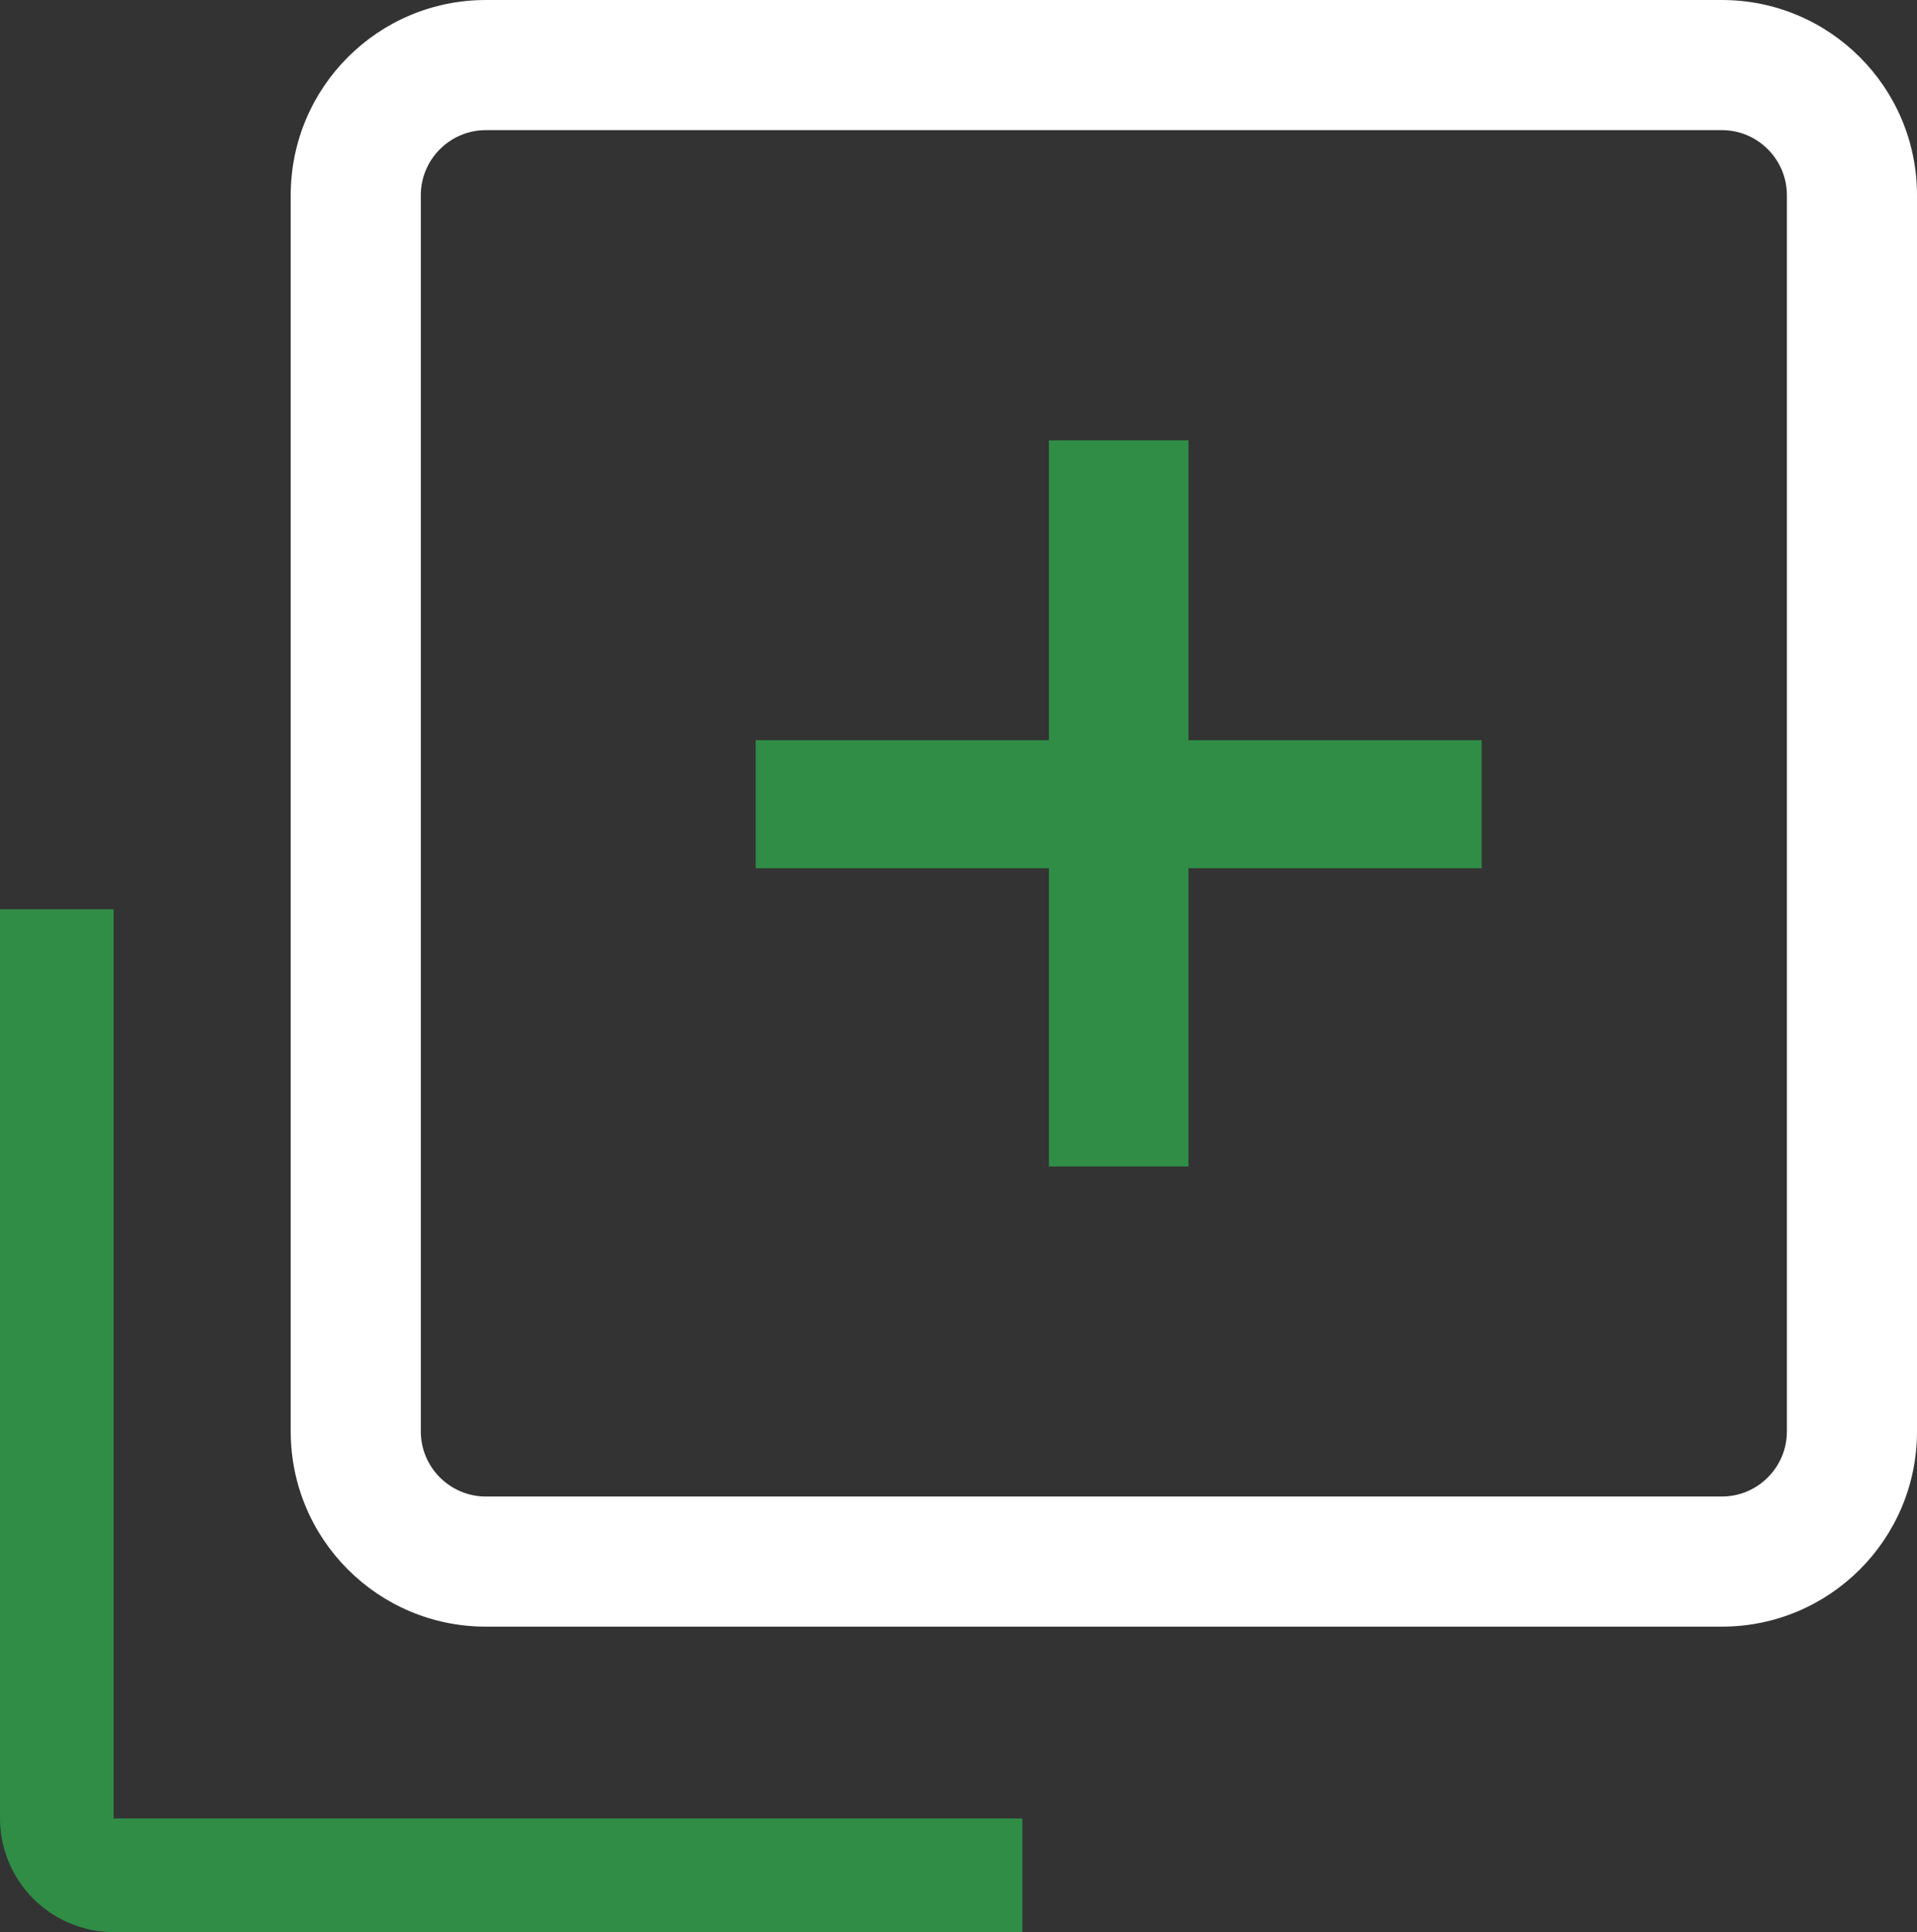 <svg xmlns="http://www.w3.org/2000/svg" width="29.469" height="29.694" viewBox="0 0 29.469 29.694"><rect x="0" y="0" width="29.469" height="29.694" fill="#333333" stroke="none"/><g transform="translate(4.469)" fill="none"><path d="M3,0H22a3,3,0,0,1,3,3V22a3,3,0,0,1-3,3H3a3,3,0,0,1-3-3V3A3,3,0,0,1,3,0Z" stroke="none"/><path d="M 3 2 C 2.449 2 2 2.449 2 3 L 2 22 C 2 22.551 2.449 23 3 23 L 22 23 C 22.551 23 23 22.551 23 22 L 23 3 C 23 2.449 22.551 2 22 2 L 3 2 M 3 0 L 22 0 C 23.657 0 25 1.343 25 3 L 25 22 C 25 23.657 23.657 25 22 25 L 3 25 C 1.343 25 -1.9073486328125e-06 23.657 -1.9073486328125e-06 22 L -1.9073486328125e-06 3 C -1.9073486328125e-06 1.343 1.343 0 3 0 Z" stroke="none" fill="#fff"/></g><path d="M.912-7.656H5.419v4.584H7.565V-7.656h4.507V-9.624H7.565v-4.608H5.419v4.608H.912Z" transform="translate(10.705 21)" fill="#2f8d46"/><path d="M1.746,102H0v13.973a1.752,1.752,0,0,0,1.746,1.747h13.97v-1.747H1.746Z" transform="translate(0 -88.025)" fill="#2f8d46"/></svg>